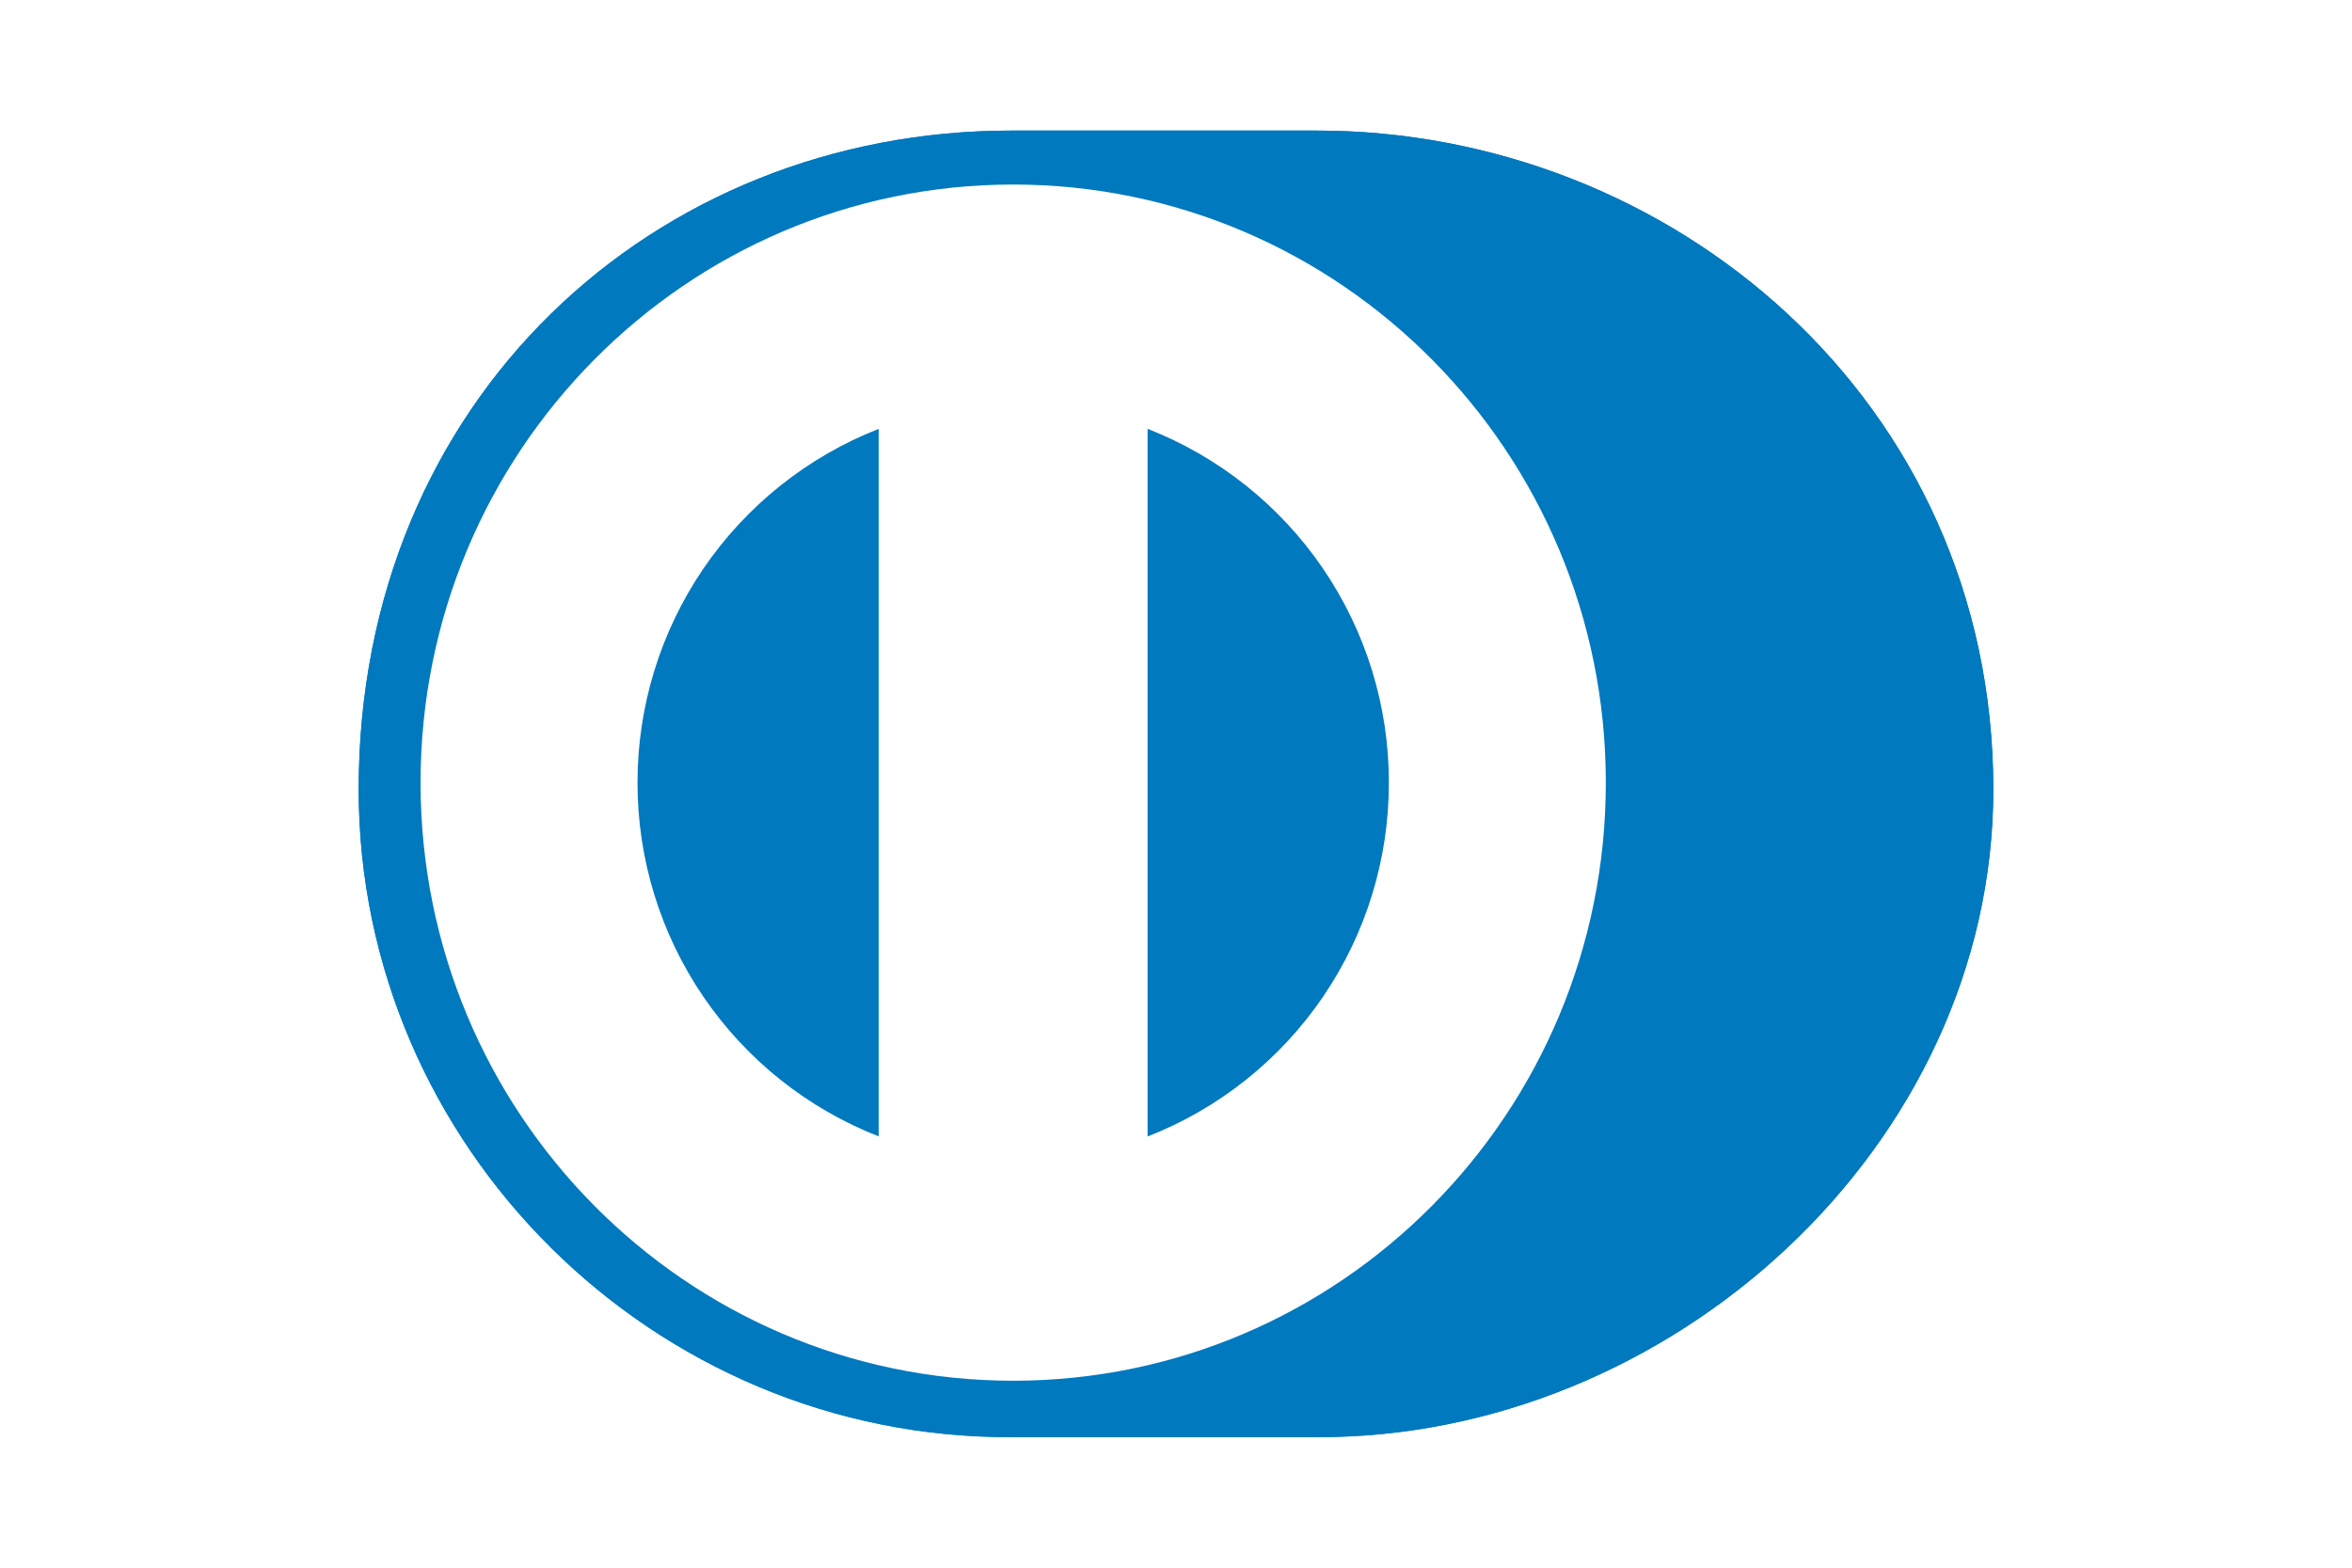 <svg width="36" height="24" viewBox="0 0 36 24" fill="none" xmlns="http://www.w3.org/2000/svg">
<rect width="36" height="24" fill="white"/>
<path d="M20.148 22.001C25.565 22.027 30.51 17.542 30.51 12.086C30.51 6.121 25.565 1.996 20.148 1.999H15.485C10.003 1.996 5.49 6.122 5.49 12.086C5.49 17.544 10.003 22.027 15.485 22.001H20.148Z" fill="#0079BE"/>
<path d="M15.507 2.825C10.497 2.827 6.438 6.925 6.437 11.982C6.438 17.039 10.497 21.136 15.507 21.138C20.518 21.136 24.579 17.039 24.579 11.982C24.579 6.925 20.518 2.827 15.507 2.825ZM9.758 11.982C9.757 10.813 10.109 9.67 10.767 8.704C11.426 7.738 12.36 6.993 13.449 6.566V17.397C12.36 16.971 11.425 16.226 10.767 15.26C10.108 14.294 9.757 13.151 9.758 11.982ZM17.565 17.399V6.565C18.654 6.991 19.59 7.736 20.249 8.703C20.908 9.67 21.26 10.813 21.258 11.982C21.26 13.152 20.908 14.295 20.249 15.262C19.59 16.228 18.654 16.973 17.565 17.399Z" fill="white"/>
<path d="M20.148 22.001C25.565 22.027 30.51 17.542 30.51 12.086C30.51 6.121 25.565 1.996 20.148 1.999H15.485C10.003 1.996 5.49 6.122 5.49 12.086C5.49 17.544 10.003 22.027 15.485 22.001H20.148Z" fill="#0079BE"/>
<path d="M15.507 2.825C10.497 2.827 6.438 6.925 6.437 11.982C6.438 17.039 10.497 21.136 15.507 21.138C20.518 21.136 24.579 17.039 24.579 11.982C24.579 6.925 20.518 2.827 15.507 2.825ZM9.758 11.982C9.757 10.813 10.109 9.67 10.767 8.704C11.426 7.738 12.36 6.993 13.449 6.566V17.397C12.36 16.971 11.425 16.226 10.767 15.26C10.108 14.294 9.757 13.151 9.758 11.982ZM17.565 17.399V6.565C18.654 6.991 19.59 7.736 20.249 8.703C20.908 9.67 21.26 10.813 21.258 11.982C21.26 13.152 20.908 14.295 20.249 15.262C19.59 16.228 18.654 16.973 17.565 17.399Z" fill="white"/>
</svg>
